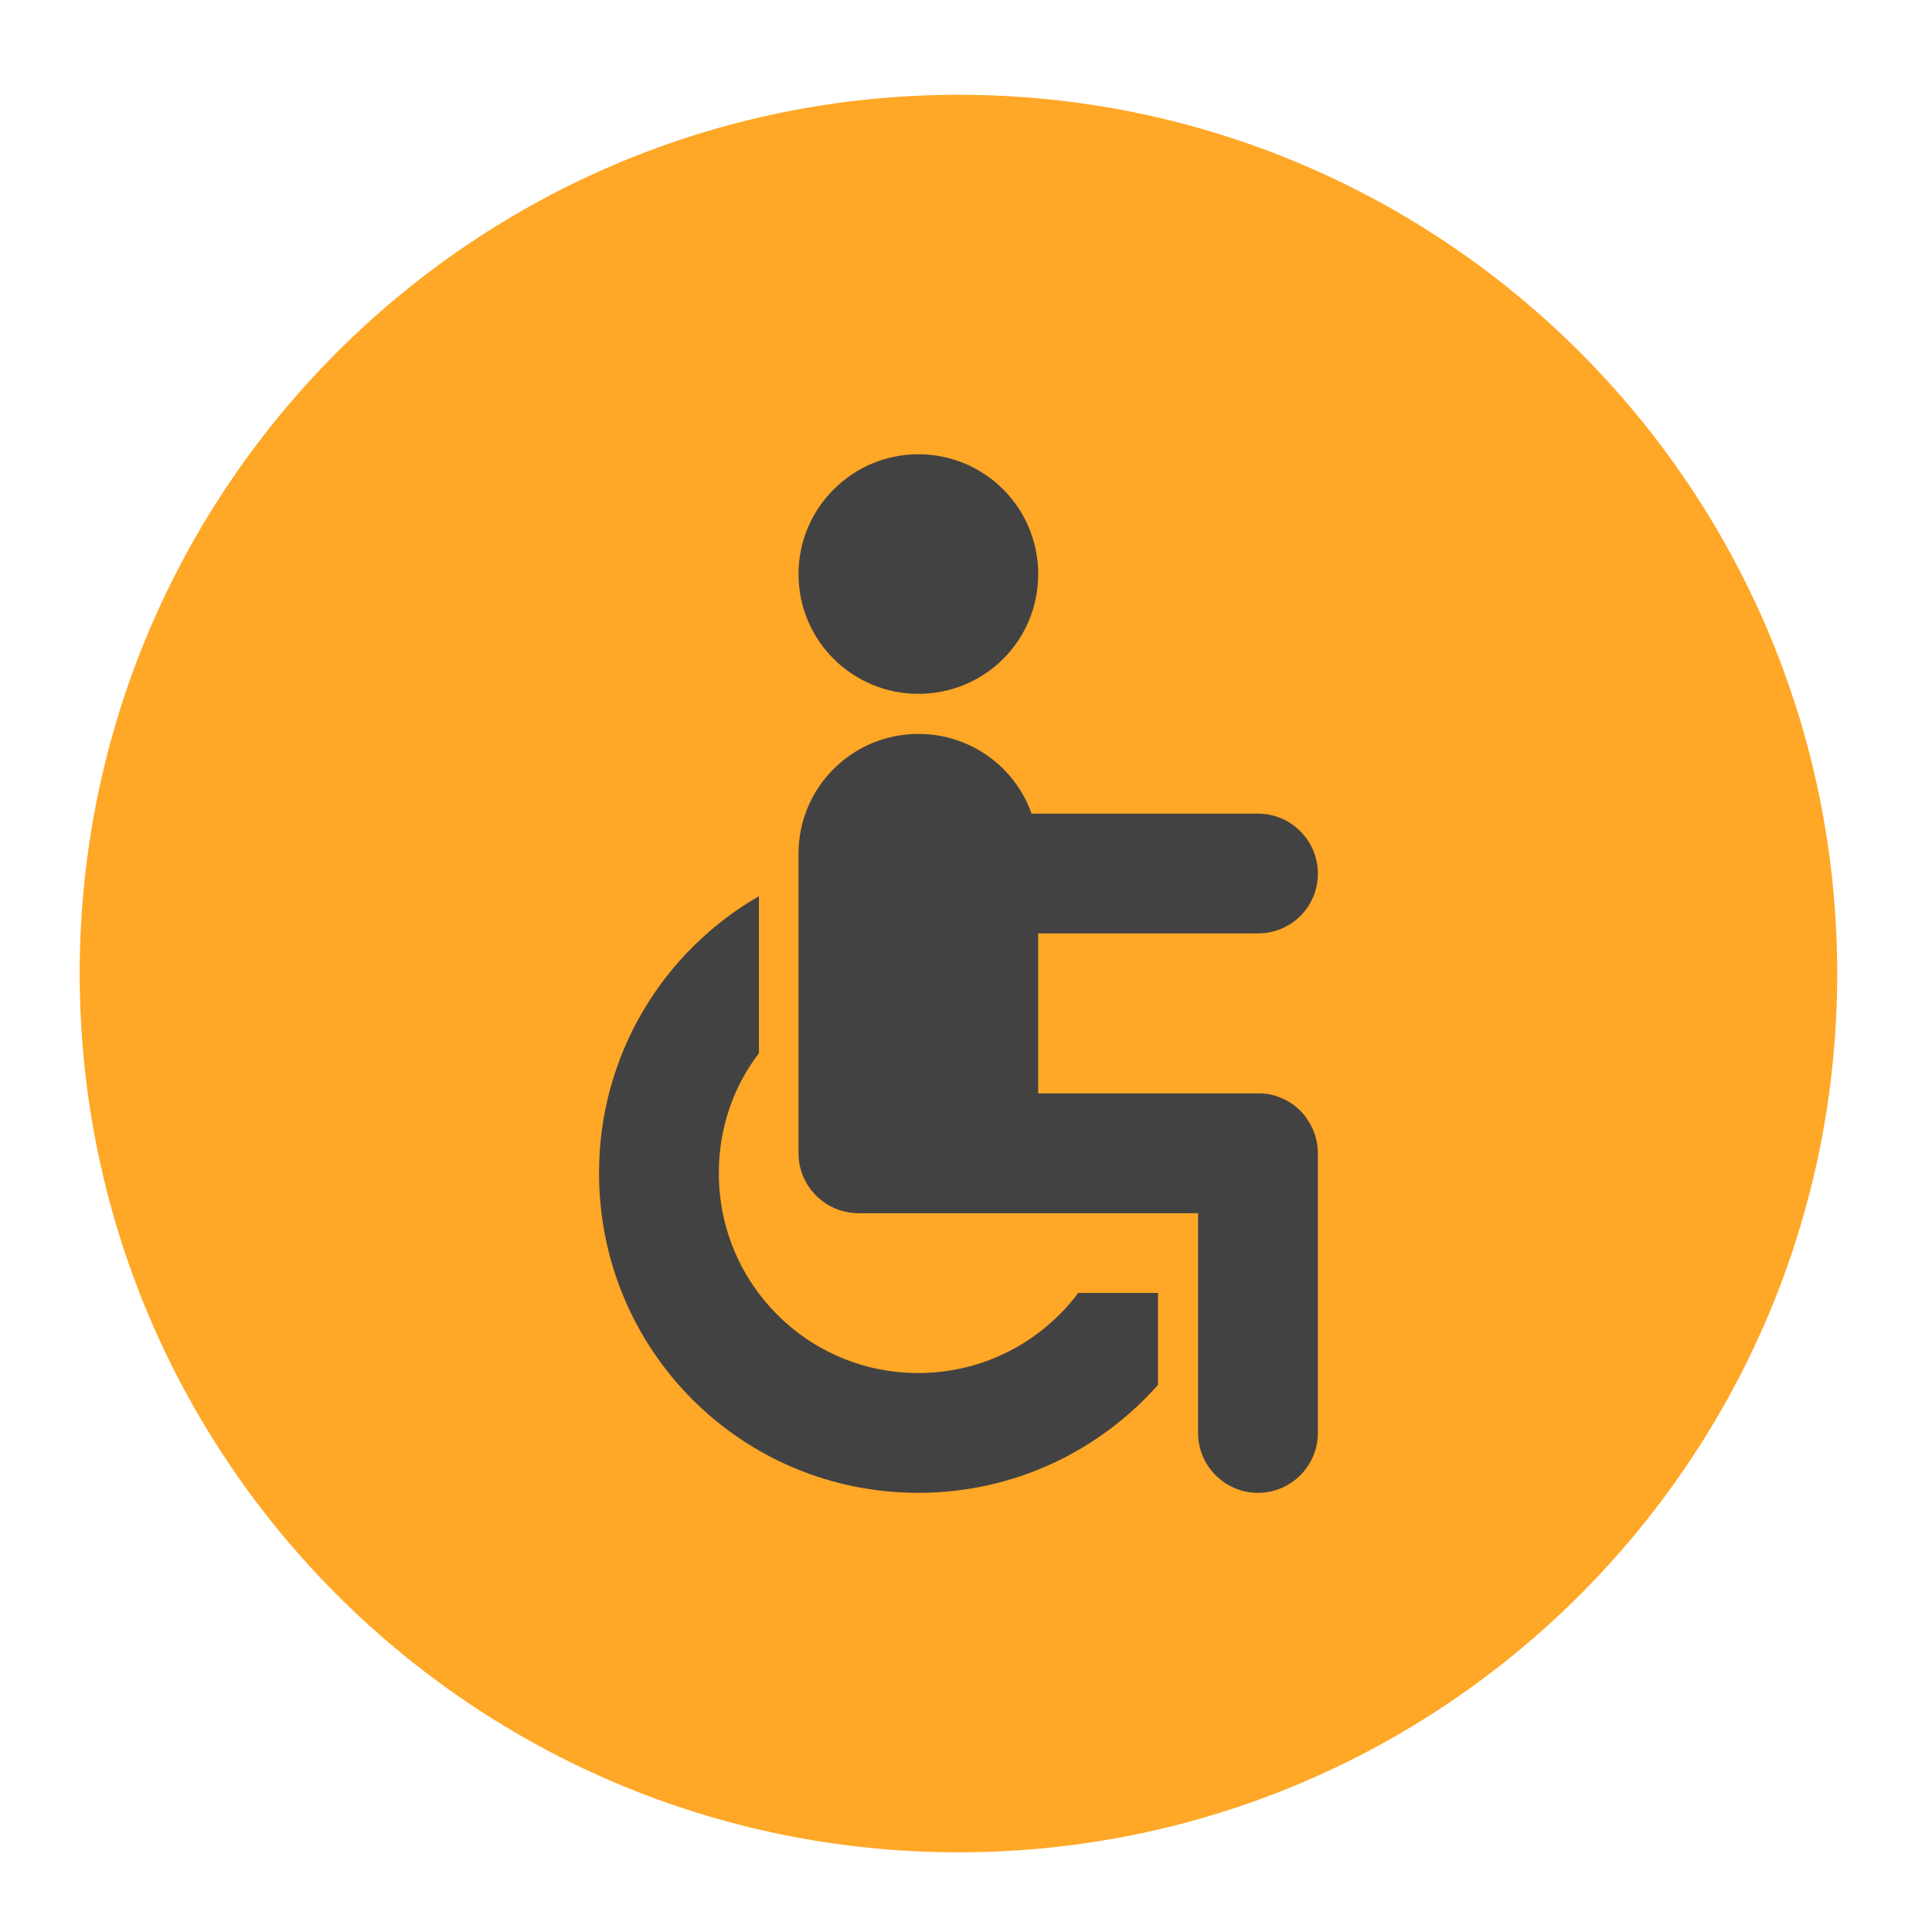 <?xml version="1.0" encoding="UTF-8"?>
<svg xmlns="http://www.w3.org/2000/svg" xmlns:xlink="http://www.w3.org/1999/xlink" width="16px" height="16px" viewBox="0 0 16 16" version="1.1">
<g id="surface1">
<path style=" stroke:none;fill-rule:nonzero;fill:rgb(100%,65.49%,14.902%);fill-opacity:1;" d="M 7.938 0.785 C 11.957 0.785 15.215 4.043 15.215 8.062 C 15.215 12.082 11.957 15.34 7.938 15.34 C 3.918 15.34 0.66 12.082 0.66 8.062 C 0.66 4.043 3.918 0.785 7.938 0.785 Z M 7.938 0.785 "/>
<path style=" stroke:none;fill-rule:nonzero;fill:rgb(25.882%,25.882%,25.882%);fill-opacity:1;" d="M 7.605 3.762 C 7.059 3.762 6.613 4.207 6.613 4.754 C 6.613 5.305 7.059 5.746 7.605 5.746 C 8.156 5.746 8.598 5.305 8.598 4.754 C 8.598 4.207 8.156 3.762 7.605 3.762 Z M 7.605 6.078 C 7.059 6.078 6.613 6.52 6.613 7.07 L 6.613 9.551 C 6.613 9.824 6.836 10.047 7.109 10.047 L 9.922 10.047 L 9.922 11.867 C 9.922 12.141 10.145 12.363 10.418 12.363 C 10.691 12.363 10.914 12.141 10.914 11.867 L 10.914 9.551 C 10.914 9.449 10.883 9.352 10.828 9.273 C 10.82 9.262 10.812 9.246 10.801 9.234 C 10.727 9.145 10.617 9.078 10.492 9.059 C 10.477 9.059 10.461 9.055 10.445 9.055 C 10.434 9.055 10.426 9.055 10.418 9.055 L 8.598 9.055 L 8.598 7.73 L 10.418 7.73 C 10.691 7.73 10.914 7.512 10.914 7.234 C 10.914 6.961 10.691 6.738 10.418 6.738 L 8.543 6.738 C 8.406 6.352 8.039 6.078 7.605 6.078 Z M 6.285 7.422 C 5.492 7.879 4.961 8.734 4.961 9.715 C 4.961 11.184 6.141 12.363 7.605 12.363 C 8.398 12.363 9.105 12.016 9.59 11.469 L 9.59 10.707 L 8.93 10.707 C 8.629 11.109 8.148 11.371 7.605 11.371 C 6.691 11.371 5.953 10.633 5.953 9.715 C 5.953 9.344 6.074 8.996 6.285 8.723 Z M 6.285 7.422 "/>
</g>
</svg>
